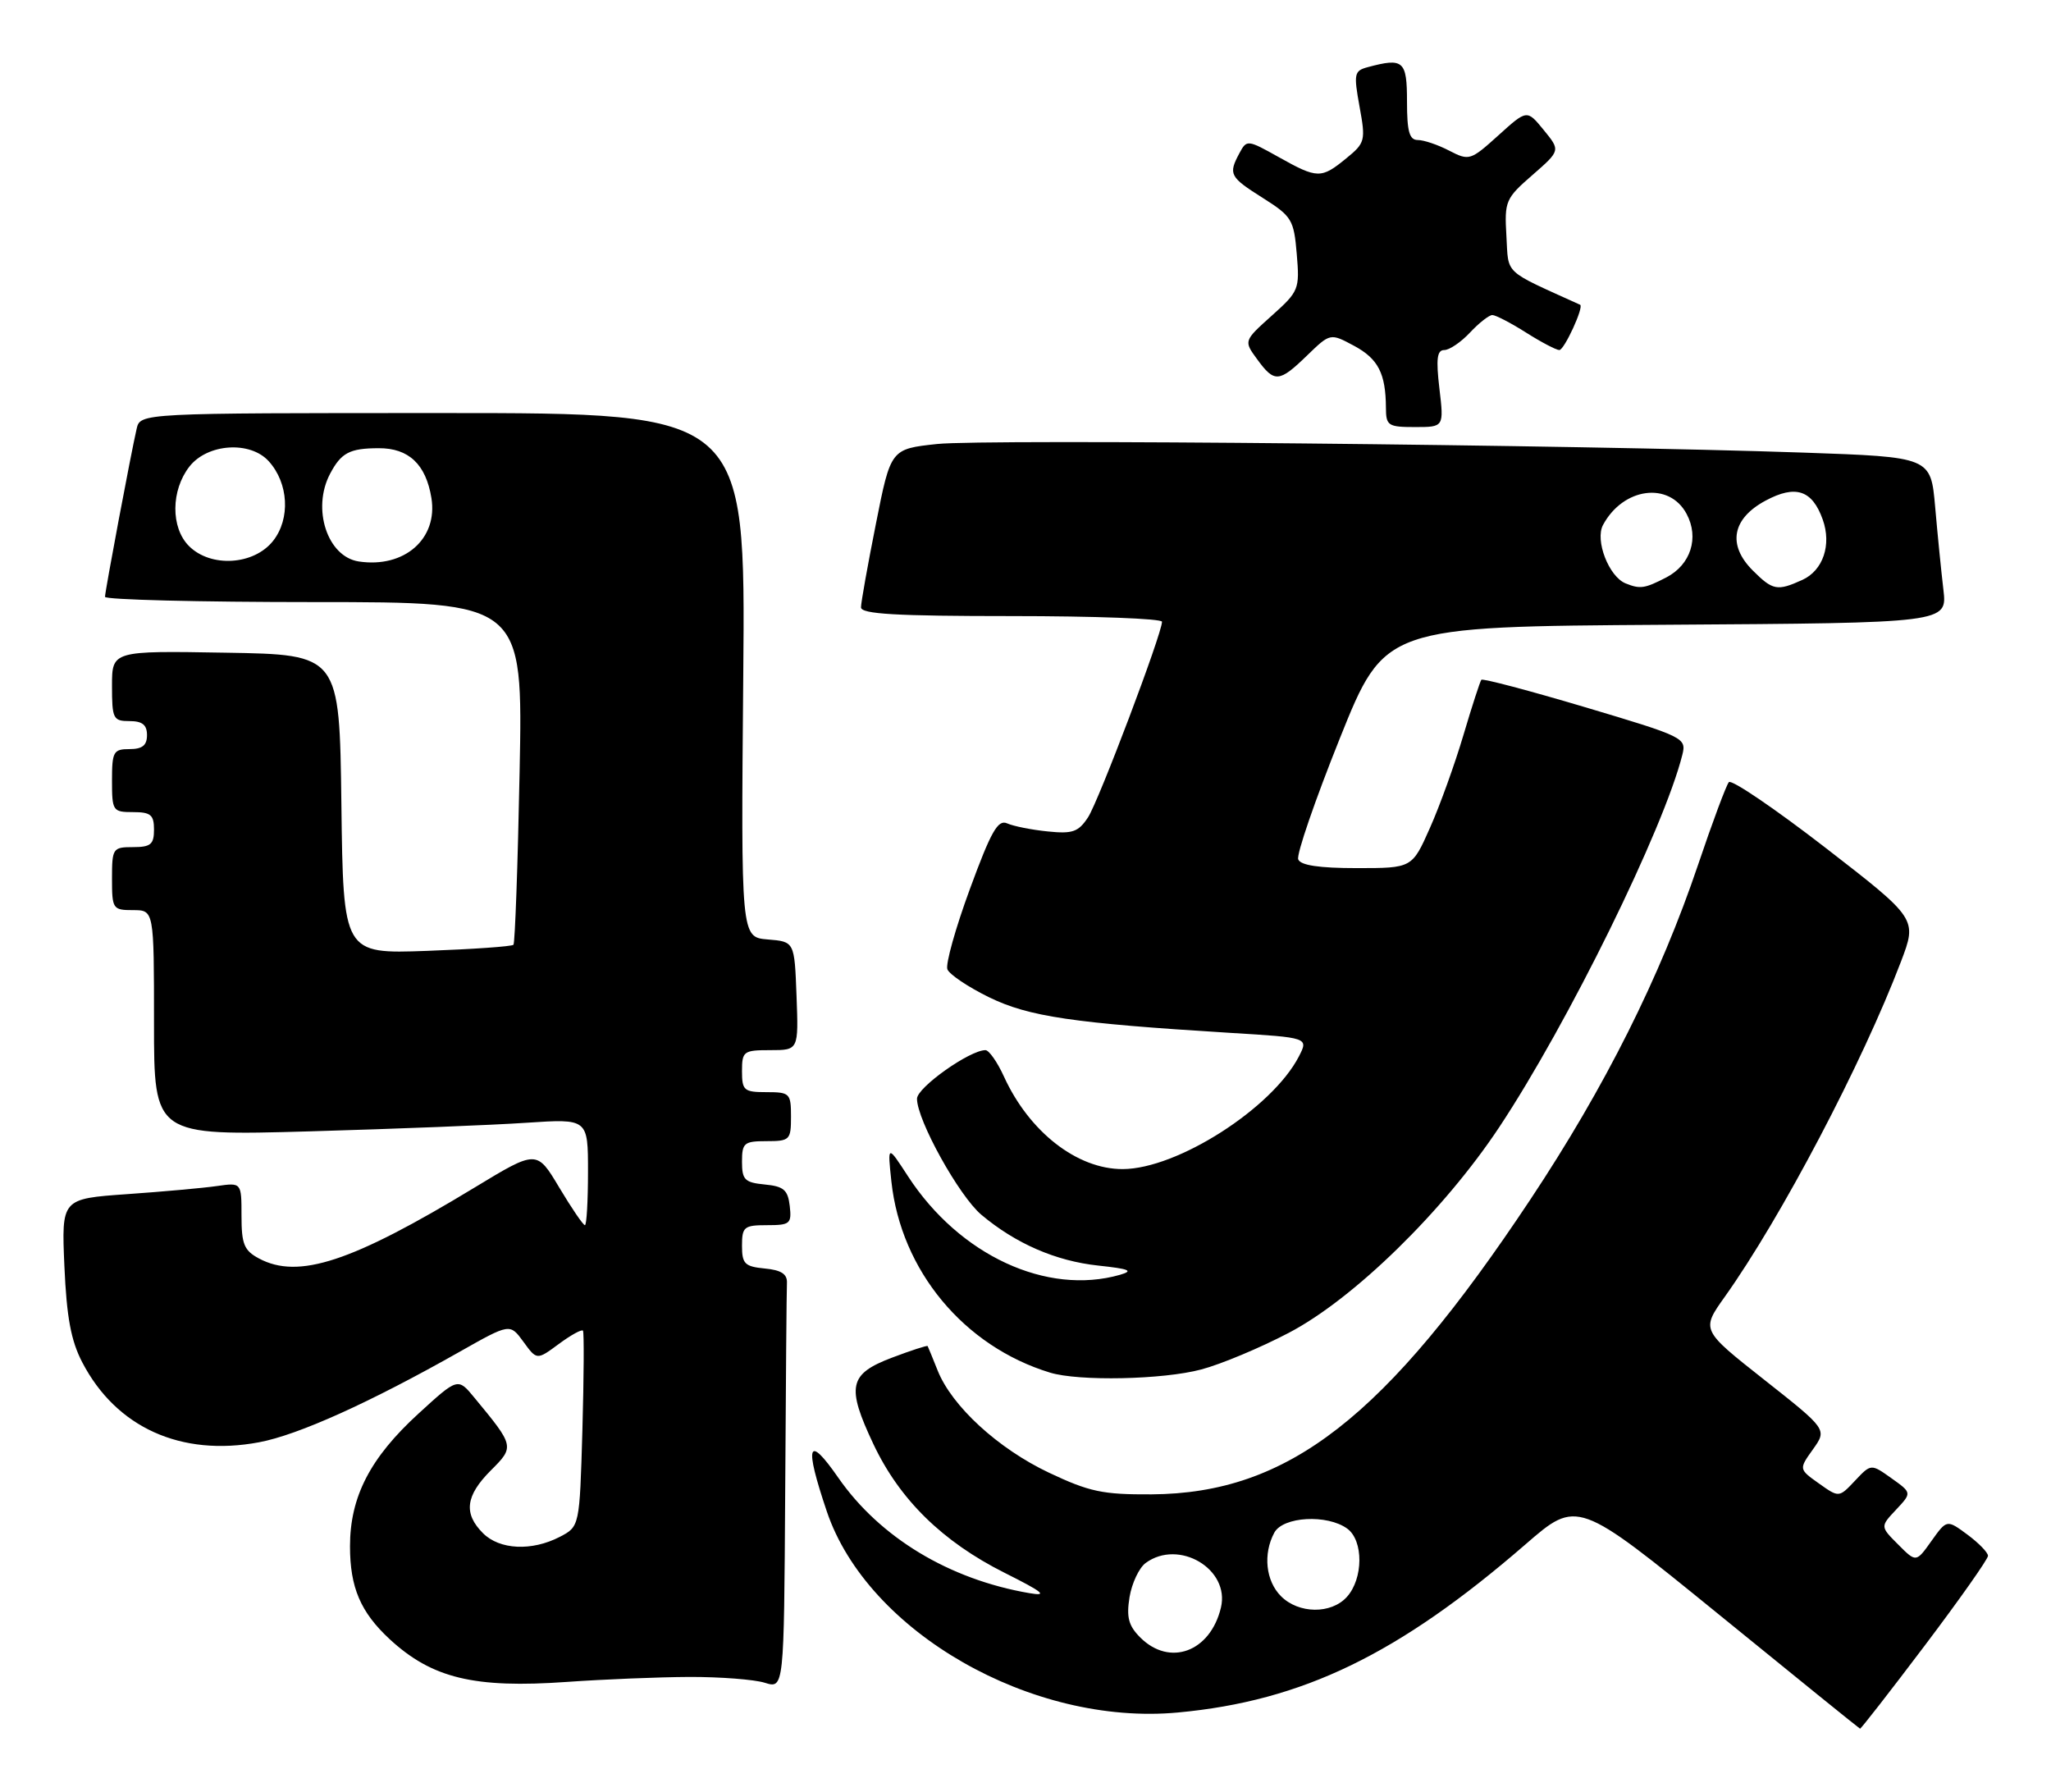 <?xml version="1.0" encoding="UTF-8" standalone="no"?>
<!DOCTYPE svg PUBLIC "-//W3C//DTD SVG 1.1//EN" "http://www.w3.org/Graphics/SVG/1.1/DTD/svg11.dtd" >
<svg xmlns="http://www.w3.org/2000/svg" xmlns:xlink="http://www.w3.org/1999/xlink" version="1.1" viewBox="0 0 293 256">
 <g >
 <path fill="currentColor"
d=" M 274.97 235.04 C 279.94 228.46 284.00 222.70 284.00 222.23 C 284.00 221.76 282.68 220.40 281.06 219.20 C 278.12 217.03 278.12 217.03 275.92 220.11 C 273.73 223.19 273.73 223.19 271.17 220.62 C 268.60 218.05 268.60 218.05 270.87 215.64 C 273.13 213.23 273.13 213.23 270.21 211.15 C 267.29 209.07 267.29 209.07 265.00 211.50 C 262.71 213.93 262.71 213.93 259.84 211.89 C 256.97 209.85 256.97 209.85 259.00 207.01 C 261.02 204.17 261.02 204.17 252.02 197.07 C 243.02 189.97 243.02 189.97 246.39 185.24 C 254.44 173.94 266.06 151.83 271.56 137.37 C 273.89 131.24 273.89 131.24 260.78 121.09 C 253.56 115.51 247.35 111.29 246.98 111.72 C 246.61 112.15 244.63 117.45 242.59 123.50 C 237.16 139.57 229.29 155.28 218.62 171.34 C 197.90 202.53 184.04 213.32 164.50 213.45 C 157.53 213.49 155.64 213.09 149.84 210.35 C 142.56 206.90 135.98 200.85 133.95 195.76 C 133.24 193.97 132.59 192.40 132.52 192.27 C 132.44 192.15 130.16 192.89 127.44 193.92 C 121.26 196.26 120.88 198.03 124.78 206.29 C 128.52 214.20 134.64 220.20 143.50 224.65 C 149.03 227.42 149.78 228.03 147.05 227.56 C 135.58 225.59 125.70 219.62 119.76 211.08 C 115.38 204.77 114.87 206.27 118.12 215.90 C 123.94 233.11 147.41 246.55 168.27 244.61 C 186.06 242.96 199.78 236.32 217.92 220.60 C 225.33 214.17 225.33 214.17 245.42 230.50 C 256.46 239.49 265.60 246.88 265.72 246.92 C 265.84 246.96 270.00 241.62 274.97 235.04 Z  M 98.50 239.53 C 102.90 239.52 107.74 239.89 109.25 240.36 C 112.00 241.22 112.00 241.22 112.17 213.11 C 112.26 197.65 112.37 184.21 112.42 183.25 C 112.48 181.98 111.60 181.41 109.25 181.19 C 106.39 180.91 106.00 180.52 106.00 177.94 C 106.00 175.24 106.29 175.00 109.57 175.00 C 112.87 175.00 113.11 174.80 112.82 172.25 C 112.55 169.96 111.96 169.45 109.25 169.19 C 106.39 168.91 106.00 168.52 106.00 165.94 C 106.00 163.25 106.29 163.00 109.50 163.00 C 112.83 163.00 113.00 162.83 113.00 159.50 C 113.00 156.17 112.83 156.00 109.50 156.00 C 106.28 156.00 106.00 155.76 106.00 153.00 C 106.00 150.16 106.22 150.00 110.04 150.00 C 114.08 150.00 114.08 150.00 113.79 142.25 C 113.50 134.50 113.50 134.50 109.68 134.19 C 105.85 133.87 105.85 133.87 106.18 96.43 C 106.50 59.00 106.50 59.00 63.27 59.00 C 20.04 59.00 20.04 59.00 19.52 61.25 C 18.70 64.79 15.01 84.42 15.00 85.25 C 15.00 85.66 28.43 86.00 44.85 86.00 C 74.71 86.00 74.71 86.00 74.23 110.25 C 73.97 123.59 73.57 134.70 73.35 134.95 C 73.12 135.19 67.56 135.58 60.99 135.82 C 49.04 136.25 49.04 136.25 48.77 114.87 C 48.50 93.50 48.50 93.50 32.25 93.23 C 16.00 92.95 16.00 92.95 16.00 97.98 C 16.00 102.67 16.17 103.00 18.50 103.00 C 20.33 103.00 21.00 103.53 21.00 105.00 C 21.00 106.47 20.33 107.00 18.50 107.00 C 16.20 107.00 16.00 107.37 16.00 111.50 C 16.00 115.83 16.11 116.00 19.00 116.00 C 21.53 116.00 22.00 116.39 22.00 118.50 C 22.00 120.61 21.53 121.00 19.00 121.00 C 16.11 121.00 16.00 121.17 16.00 125.50 C 16.00 129.83 16.11 130.00 19.00 130.00 C 22.00 130.00 22.00 130.00 22.00 146.12 C 22.00 162.23 22.00 162.23 44.25 161.60 C 56.49 161.25 70.44 160.70 75.25 160.37 C 84.00 159.79 84.00 159.79 84.00 167.39 C 84.00 171.58 83.80 175.00 83.56 175.00 C 83.31 175.00 81.66 172.58 79.89 169.62 C 76.68 164.24 76.68 164.24 67.79 169.63 C 50.24 180.27 42.64 182.77 37.00 179.76 C 34.87 178.62 34.50 177.72 34.50 173.66 C 34.50 168.91 34.50 168.91 31.00 169.41 C 29.07 169.69 23.29 170.21 18.14 170.57 C 8.78 171.23 8.78 171.23 9.20 180.87 C 9.52 188.15 10.14 191.50 11.75 194.59 C 16.60 203.91 25.87 208.10 37.01 206.01 C 42.61 204.96 52.84 200.34 65.67 193.08 C 72.85 189.02 72.85 189.02 74.77 191.65 C 76.69 194.29 76.69 194.29 79.83 191.97 C 81.56 190.69 83.11 189.84 83.28 190.07 C 83.45 190.31 83.41 196.70 83.20 204.28 C 82.80 218.05 82.80 218.05 79.95 219.53 C 75.96 221.59 71.37 221.37 69.00 219.00 C 66.19 216.19 66.51 213.65 70.10 210.05 C 73.52 206.64 73.51 206.58 67.77 199.64 C 65.41 196.77 65.41 196.77 59.78 201.92 C 52.88 208.23 50.00 213.80 50.00 220.87 C 50.00 226.75 51.51 230.28 55.66 234.13 C 61.71 239.72 67.75 241.18 81.00 240.24 C 86.22 239.87 94.10 239.55 98.50 239.53 Z  M 171.61 195.61 C 174.42 194.87 180.05 192.51 184.11 190.38 C 193.39 185.53 206.26 172.94 214.18 161.00 C 224.02 146.16 237.68 118.38 240.33 107.83 C 240.94 105.40 240.63 105.24 226.46 101.02 C 218.49 98.65 211.81 96.88 211.62 97.10 C 211.44 97.32 210.28 100.88 209.06 105.00 C 207.84 109.12 205.69 115.09 204.28 118.25 C 201.73 124.00 201.73 124.00 193.83 124.00 C 188.43 124.00 185.79 123.60 185.46 122.75 C 185.19 122.06 187.86 114.30 191.39 105.50 C 197.81 89.50 197.81 89.50 238.00 89.24 C 278.18 88.98 278.18 88.98 277.63 84.24 C 277.32 81.63 276.79 76.30 276.45 72.39 C 275.82 65.28 275.82 65.28 257.66 64.65 C 225.36 63.53 140.69 62.69 133.88 63.42 C 127.25 64.13 127.25 64.13 125.13 74.82 C 123.96 80.69 123.00 86.06 123.00 86.75 C 123.00 87.71 127.97 88.00 144.50 88.00 C 156.32 88.00 166.00 88.36 166.00 88.81 C 166.00 90.51 156.95 114.43 155.43 116.75 C 154.06 118.83 153.23 119.13 149.67 118.76 C 147.37 118.53 144.77 118.01 143.88 117.61 C 142.56 117.02 141.59 118.72 138.55 127.00 C 136.50 132.57 135.06 137.72 135.34 138.45 C 135.62 139.18 138.30 140.98 141.28 142.44 C 146.97 145.22 153.30 146.15 175.72 147.53 C 186.94 148.21 186.94 148.21 185.55 150.91 C 181.72 158.31 168.17 166.97 160.39 166.99 C 153.87 167.01 147.02 161.67 143.41 153.75 C 142.47 151.69 141.28 150.00 140.78 150.00 C 138.52 150.00 131.00 155.34 131.00 156.94 C 131.00 160.00 137.01 170.83 140.19 173.51 C 145.09 177.63 150.82 180.12 156.88 180.77 C 161.36 181.25 161.99 181.51 160.00 182.09 C 149.53 185.08 137.07 179.30 129.73 168.04 C 126.78 163.50 126.78 163.50 127.34 168.75 C 128.71 181.48 137.70 192.31 150.00 196.06 C 154.12 197.32 166.15 197.07 171.61 195.61 Z  M 205.63 55.50 C 205.13 51.26 205.29 50.00 206.32 50.00 C 207.05 50.00 208.71 48.88 210.00 47.50 C 211.29 46.12 212.73 45.00 213.19 45.00 C 213.66 45.00 215.82 46.12 218.00 47.50 C 220.18 48.88 222.32 50.00 222.76 50.00 C 223.47 50.00 226.32 43.79 225.73 43.53 C 214.62 38.49 215.53 39.33 215.20 33.69 C 214.91 28.73 215.08 28.34 218.92 25.00 C 222.93 21.50 222.93 21.50 220.53 18.57 C 218.14 15.64 218.14 15.64 214.05 19.34 C 210.07 22.93 209.88 22.99 207.03 21.52 C 205.42 20.68 203.40 20.00 202.55 20.00 C 201.34 20.00 201.00 18.80 201.00 14.50 C 201.00 8.67 200.50 8.22 195.40 9.59 C 193.45 10.11 193.37 10.53 194.22 15.23 C 195.11 20.09 195.03 20.41 192.32 22.62 C 188.74 25.55 188.21 25.54 182.69 22.45 C 178.20 19.94 178.11 19.93 177.06 21.88 C 175.45 24.89 175.66 25.28 180.41 28.28 C 184.55 30.90 184.84 31.38 185.25 36.28 C 185.68 41.32 185.56 41.62 181.68 45.09 C 177.67 48.69 177.67 48.69 179.59 51.31 C 182.06 54.70 182.73 54.65 186.72 50.78 C 190.04 47.57 190.04 47.57 193.43 49.39 C 196.89 51.25 197.96 53.34 197.99 58.25 C 198.00 60.80 198.29 61.00 202.14 61.00 C 206.28 61.00 206.28 61.00 205.63 55.50 Z  M 162.89 233.89 C 161.22 232.22 160.90 231.01 161.36 228.14 C 161.69 226.14 162.73 223.94 163.67 223.25 C 168.41 219.78 175.73 224.12 174.42 229.62 C 172.91 235.95 167.10 238.10 162.89 233.89 Z  M 183.00 228.00 C 180.82 225.82 180.41 221.97 182.04 218.93 C 183.28 216.61 189.60 216.26 192.47 218.35 C 194.80 220.06 194.77 225.49 192.41 228.10 C 190.17 230.58 185.53 230.53 183.00 228.00 Z  M 51.26 80.20 C 46.77 79.53 44.52 72.67 47.15 67.68 C 48.74 64.67 49.94 64.03 54.10 64.02 C 58.39 64.00 60.85 66.33 61.63 71.13 C 62.58 76.96 57.76 81.18 51.26 80.20 Z  M 27.00 78.00 C 24.37 75.37 24.41 70.03 27.07 66.63 C 29.65 63.35 35.74 62.95 38.39 65.88 C 41.23 69.01 41.51 74.09 39.02 77.25 C 36.28 80.73 30.11 81.11 27.00 78.00 Z  M 232.23 83.33 C 229.84 82.37 227.83 77.18 229.00 74.99 C 231.87 69.63 238.46 68.75 240.94 73.40 C 242.77 76.81 241.53 80.67 238.04 82.48 C 234.96 84.07 234.31 84.17 232.23 83.33 Z  M 250.39 81.48 C 246.74 77.83 247.44 74.07 252.24 71.50 C 256.52 69.21 258.89 70.00 260.39 74.21 C 261.68 77.82 260.44 81.48 257.48 82.83 C 253.89 84.46 253.25 84.34 250.39 81.48 Z "/>
</g>
</svg>